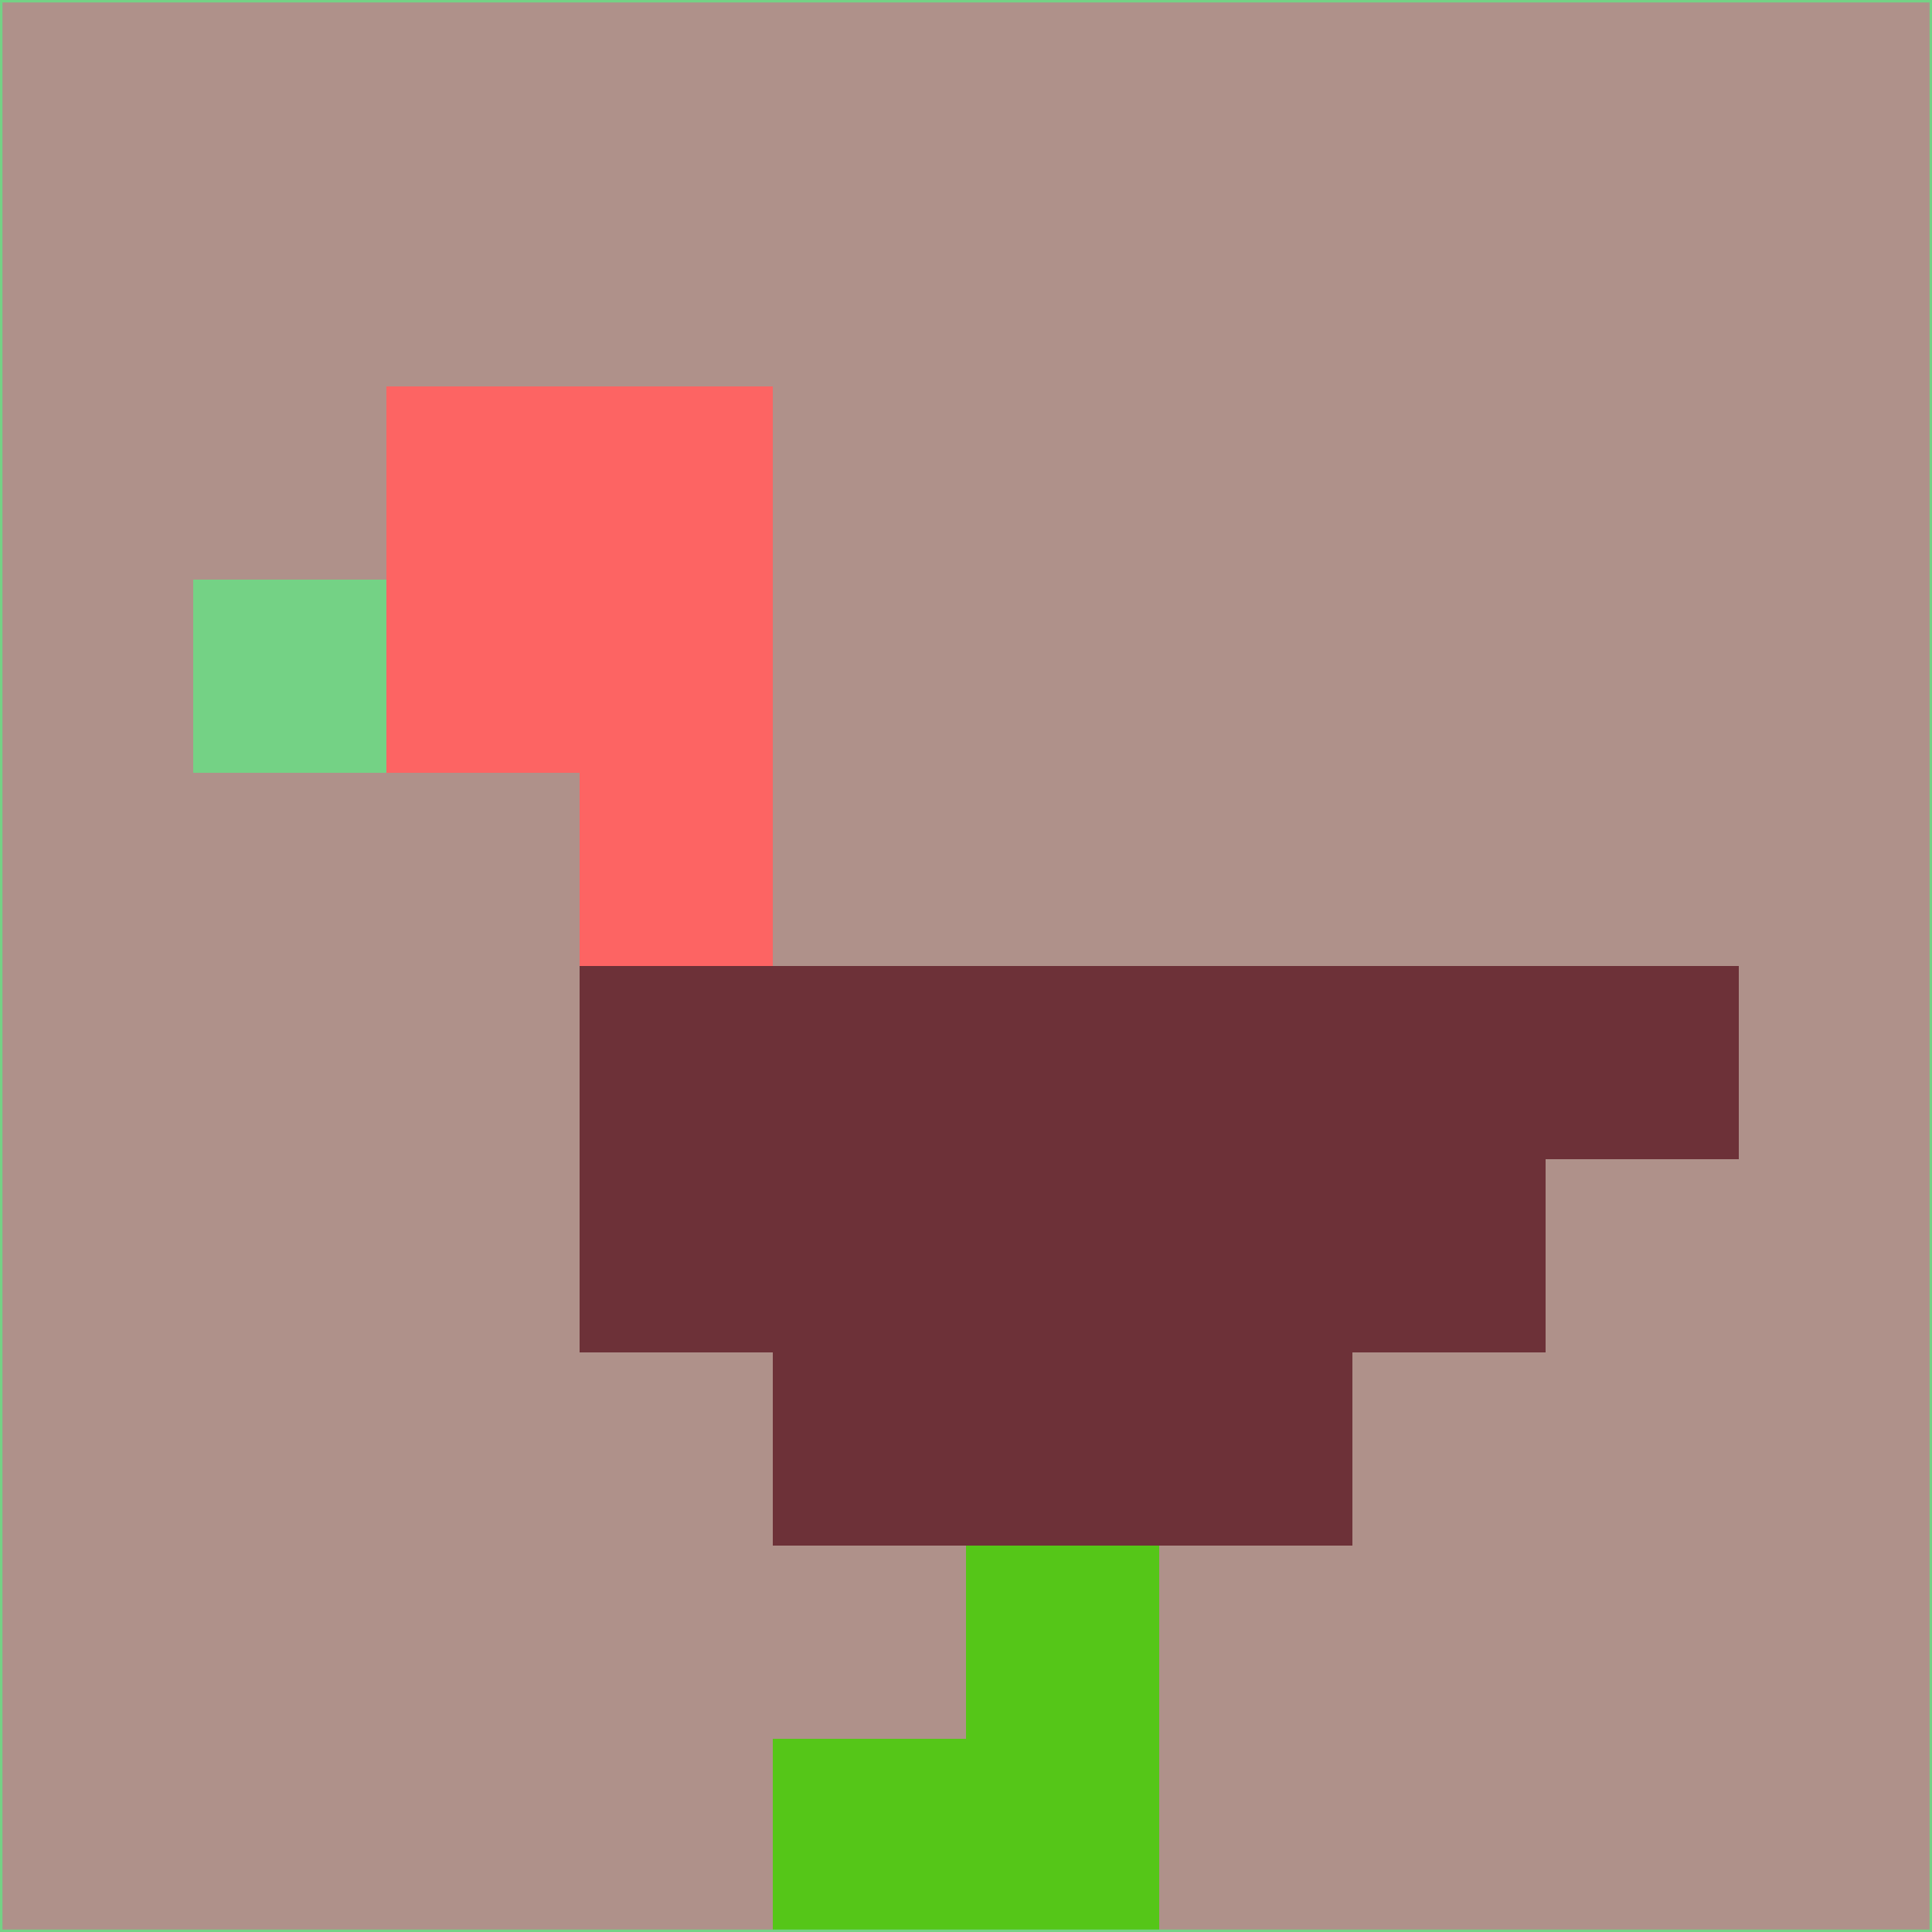 <svg xmlns="http://www.w3.org/2000/svg" version="1.1" width="785" height="785">
  <title>'goose-pfp-694263' by Dmitri Cherniak (Cyberpunk Edition)</title>
  <desc>
    seed=687633
    backgroundColor=#af918a
    padding=20
    innerPadding=0
    timeout=500
    dimension=1
    border=false
    Save=function(){return n.handleSave()}
    frame=12

    Rendered at 2024-09-15T22:37:00.354Z
    Generated in 1ms
    Modified for Cyberpunk theme with new color scheme
  </desc>
  <defs/>
  <rect width="100%" height="100%" fill="#af918a"/>
  <g>
    <g id="0-0">
      <rect x="0" y="0" height="785" width="785" fill="#af918a"/>
      <g>
        <!-- Neon blue -->
        <rect id="0-0-2-2-2-2" x="157" y="157" width="157" height="157" fill="#fd6463"/>
        <rect id="0-0-3-2-1-4" x="235.5" y="157" width="78.5" height="314" fill="#fd6463"/>
        <!-- Electric purple -->
        <rect id="0-0-4-5-5-1" x="314" y="392.5" width="392.5" height="78.5" fill="#6d3138"/>
        <rect id="0-0-3-5-5-2" x="235.5" y="392.5" width="392.5" height="157" fill="#6d3138"/>
        <rect id="0-0-4-5-3-3" x="314" y="392.5" width="235.5" height="235.5" fill="#6d3138"/>
        <!-- Neon pink -->
        <rect id="0-0-1-3-1-1" x="78.5" y="235.5" width="78.5" height="78.5" fill="#74d285"/>
        <!-- Cyber yellow -->
        <rect id="0-0-5-8-1-2" x="392.5" y="628" width="78.5" height="157" fill="#55c618"/>
        <rect id="0-0-4-9-2-1" x="314" y="706.5" width="157" height="78.5" fill="#55c618"/>
      </g>
      <rect x="0" y="0" stroke="#74d285" stroke-width="2" height="785" width="785" fill="none"/>
    </g>
  </g>
  <script xmlns=""/>
</svg>